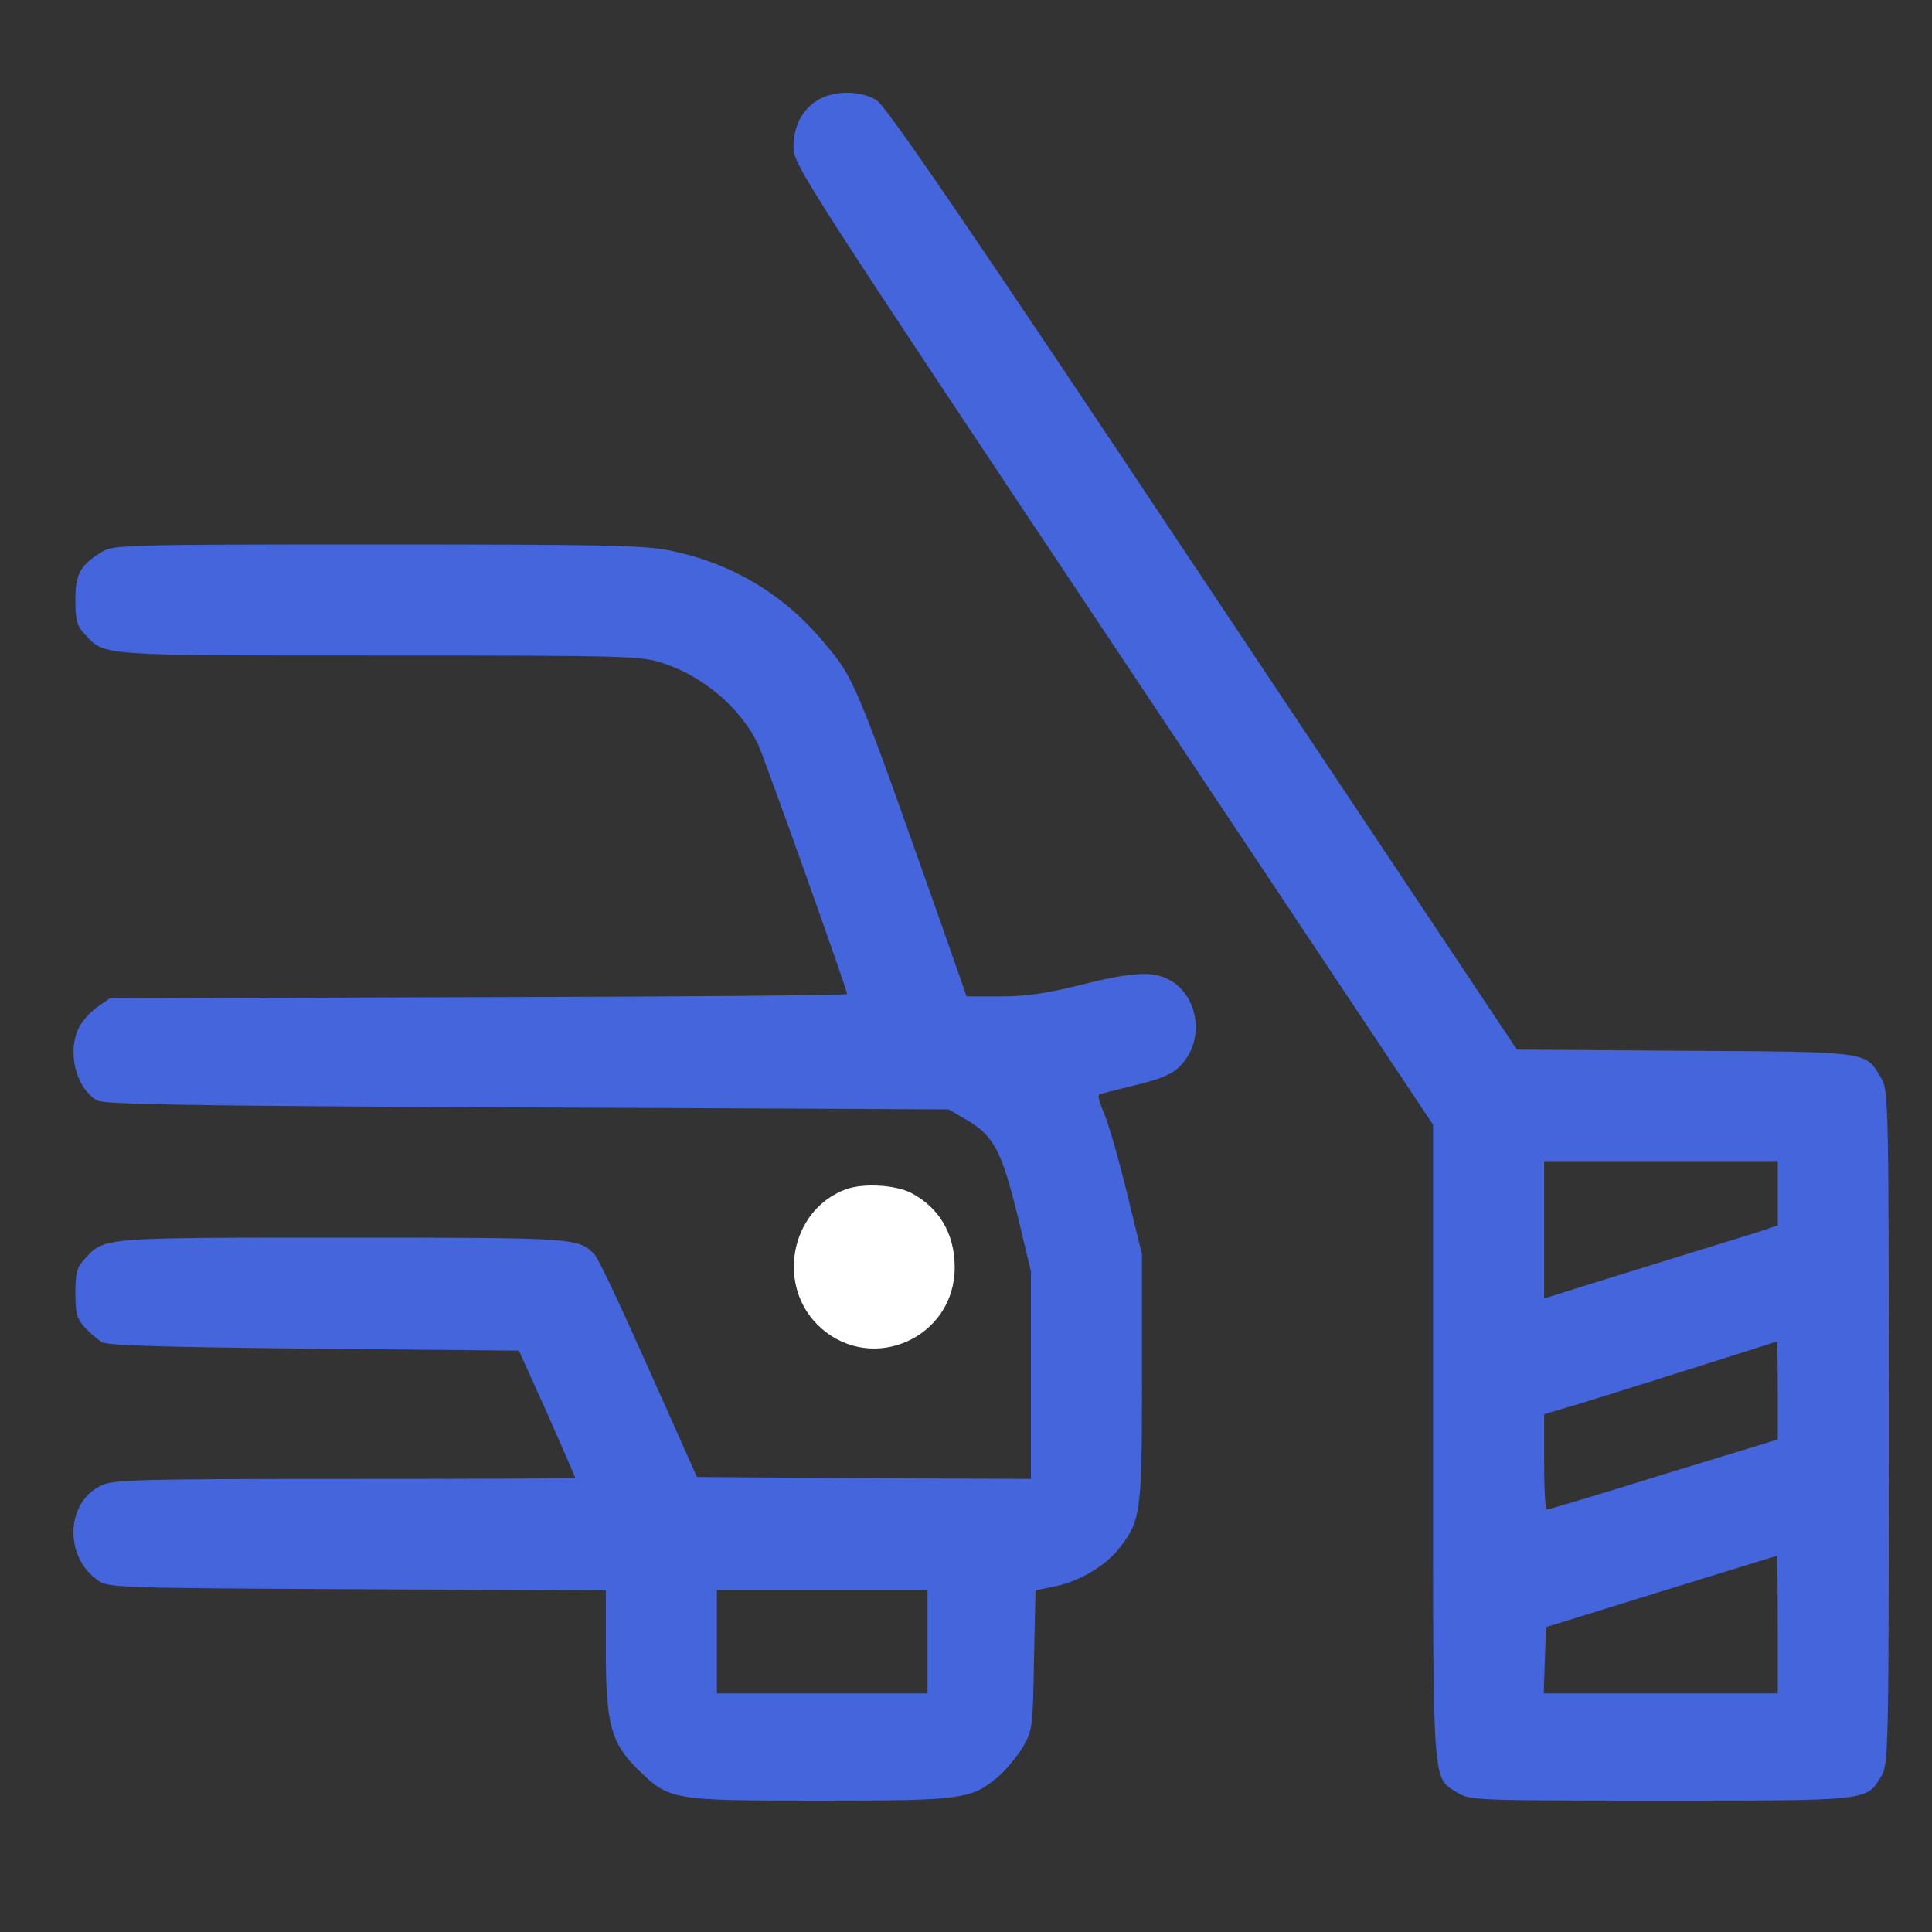 <svg width="500" height="500" viewBox="0 0 500 500" fill="none" xmlns="http://www.w3.org/2000/svg">
<rect x="0" y="0" width="500" height="500" fill="#333333" stroke="none"/>
<g clip-path="url(#clip0_604_6535)">
<path d="M211.595 25.933C207.532 28.411 205.351 32.672 205.351 38.223C205.351 42.584 208.82 47.936 288.111 166.873L370.872 291.063V373.13C370.872 464.117 370.574 459.855 377.314 464.018C380.387 465.901 382.171 466 429.746 466C484.06 466 482.97 466.099 486.835 459.756C488.719 456.683 488.818 454.106 488.818 369.364C488.818 284.621 488.719 282.044 486.835 278.971C482.673 272.033 484.259 272.232 436.089 271.934L392.578 271.637L311.304 149.726C251.34 59.632 229.238 27.32 226.859 25.933C222.696 23.356 215.758 23.356 211.595 25.933ZM460.075 308.805V317.13L455.416 318.716C452.74 319.509 440.45 323.375 427.863 327.24C415.374 331.105 403.877 334.674 402.39 335.169L399.615 336.061V318.221V300.479H429.845H460.075V308.805ZM460.075 359.749V372.535L430.539 381.555C414.383 386.609 400.705 390.673 400.309 390.673C399.912 390.673 399.615 385.123 399.615 378.284V365.994L408.337 363.417C415.87 361.137 459.183 347.459 459.876 347.162C459.976 347.162 460.075 352.811 460.075 359.749ZM460.075 420.407V438.248H429.845H399.516L399.813 429.625L400.111 421.101L429.845 411.884C446.199 406.829 459.678 402.666 459.876 402.666C459.976 402.567 460.075 410.595 460.075 420.407Z" fill="#4465DC"/>
<path d="M26.45 142.788C20.701 146.257 19.512 148.537 19.512 155.277C19.512 160.629 19.908 162.017 21.99 164.197C27.144 169.747 25.261 169.648 98.308 169.648C163.921 169.648 165.904 169.747 171.851 171.73C182.357 175.199 191.872 183.524 196.233 192.742C198.017 196.707 219.227 256.076 219.227 257.265C219.227 257.563 176.311 257.959 123.879 258.058L28.432 258.356L25.162 260.635C23.377 261.924 21.296 264.203 20.503 265.789C17.232 272.033 19.611 281.647 25.162 284.819C26.946 285.81 48.949 286.207 136.467 286.603L245.492 287.099L250.25 289.874C257.188 293.938 259.269 298.001 263.333 314.553L266.802 329.024V355.884V382.744L223.588 382.546L180.374 382.248L167.985 354.496C161.245 339.332 155.001 325.952 154.01 324.861C149.946 320.302 149.253 320.302 88.396 320.302C26.153 320.302 27.045 320.203 21.99 325.753C19.908 327.934 19.512 329.321 19.512 334.674C19.512 340.026 19.908 341.314 21.99 343.594C23.377 345.081 25.36 346.765 26.45 347.36C27.838 348.252 43.894 348.649 81.359 349.045L134.286 349.541L141.621 365.795C145.585 374.815 148.856 382.248 148.856 382.447C148.856 382.645 122.095 382.744 89.288 382.744C35.668 382.744 29.324 382.942 26.252 384.429C16.836 388.79 16.539 403.261 25.657 409.207C28.135 410.892 32.595 410.992 92.559 411.289L156.785 411.586V427.345C156.785 446.078 158.173 451.133 164.913 457.773C173.238 465.901 173.535 466 211.893 466C249.061 466 251.142 465.703 258.179 459.954C260.161 458.269 263.036 454.8 264.621 452.322C267.198 447.763 267.298 447.267 267.595 429.625L267.991 411.586L273.244 410.496C279.489 409.207 286.427 405.045 289.896 400.386C295.248 393.448 295.545 391.169 295.545 356.578V324.663L291.581 308.408C289.4 299.488 286.724 290.27 285.634 287.892C284.643 285.612 284.048 283.531 284.444 283.332C284.841 283.035 288.508 282.143 292.572 281.152C302.186 278.872 304.763 277.485 307.34 273.421C311.403 266.879 309.421 257.662 303.177 253.895C298.816 251.219 293.464 251.418 279.687 254.887C270.965 257.067 265.613 257.86 259.071 257.86H250.151L244.501 241.704C221.011 175.199 221.309 175.893 213.082 166.08C202.675 153.691 189.394 145.762 173.436 142.491C166.895 141.103 155.992 140.905 97.614 140.905C32.992 140.905 29.225 141.004 26.45 142.788ZM240.041 424.868V438.248H212.785H185.528V424.868V411.487H212.785H240.041V424.868Z" fill="#4465DC"/>
<path d="M218.83 307.814C204.261 313.265 200.692 333.385 212.586 343.792C226.066 355.587 247.078 346.072 247.078 328.033C247.078 319.311 243.113 312.571 235.779 308.706C231.616 306.624 223.39 306.129 218.83 307.814Z" fill="white"/>
</g>
<defs>
<clipPath id="clip0_604_6535">
<rect width="500" height="500" fill="white"/>
</clipPath>
</defs>
</svg>
